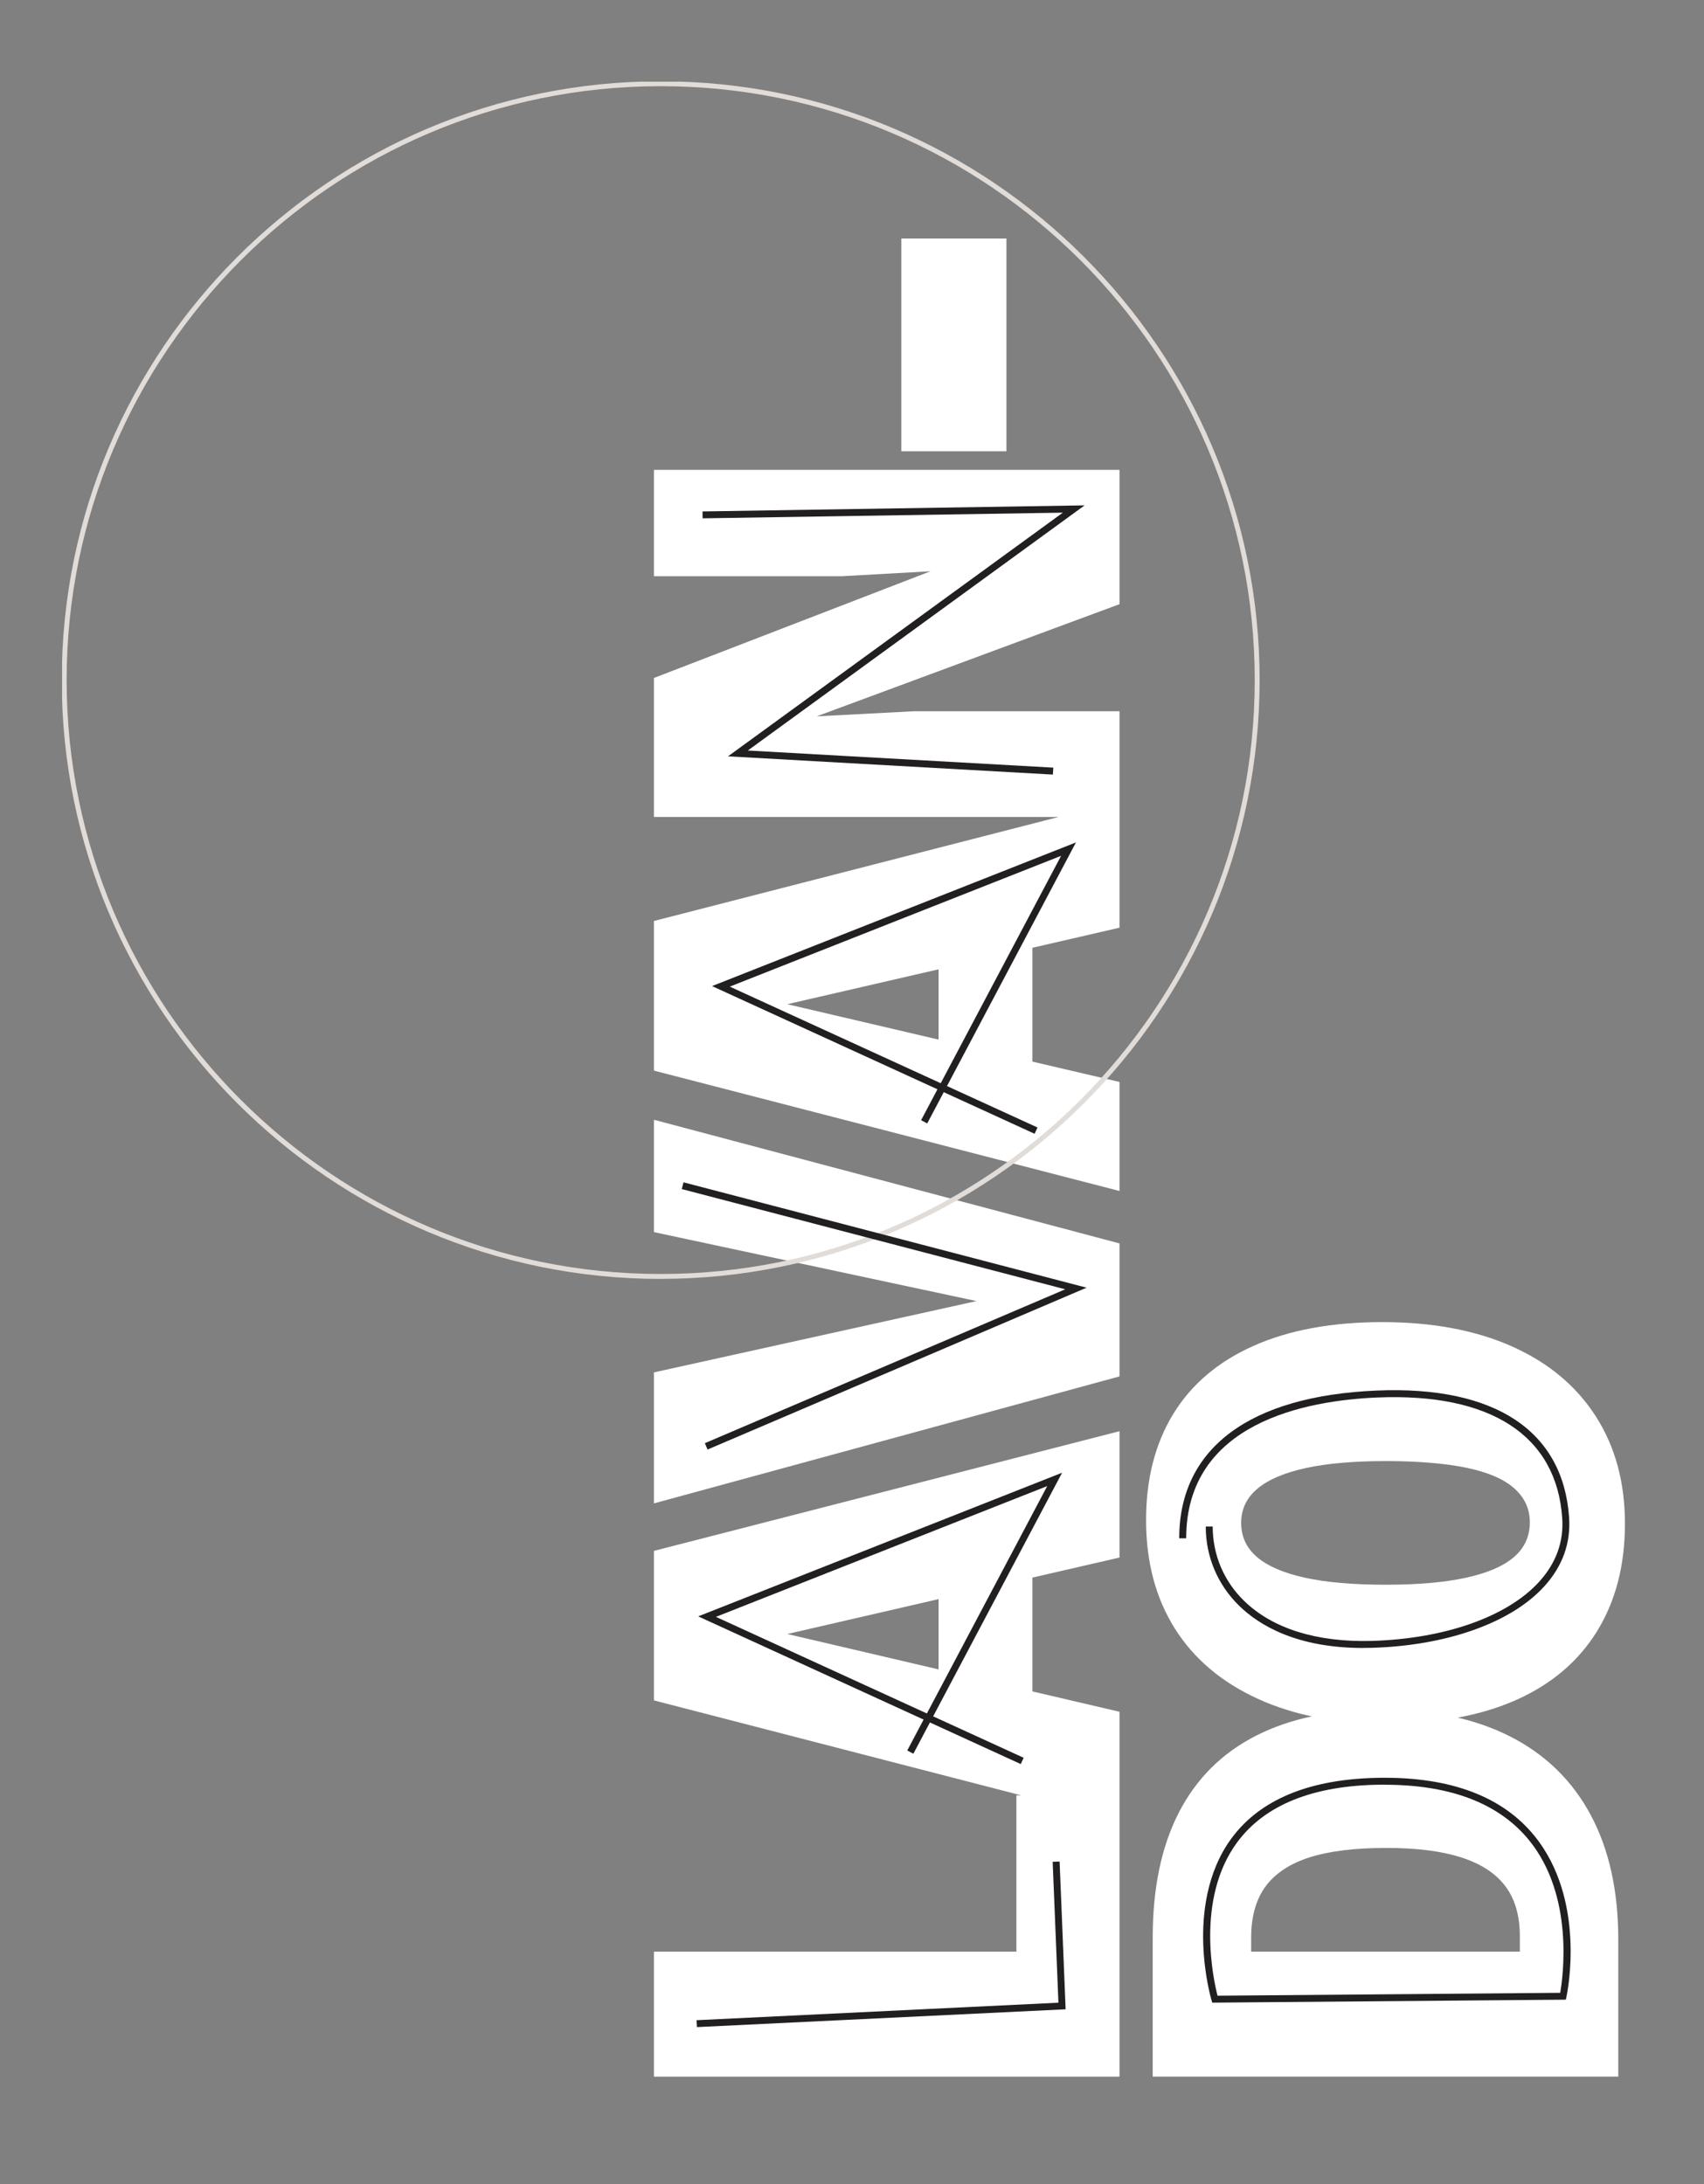 <?xml version="1.0" encoding="UTF-8"?>
<svg id="diseño" xmlns="http://www.w3.org/2000/svg" xmlns:xlink="http://www.w3.org/1999/xlink" viewBox="0 0 348.29 446.55">
  <rect x="0" y="0" width="348.29" height="446.55" fill="#808080" stroke="none"/>
  <defs>
    <style>
      .cls-1 {
        fill: none;
      }

      .cls-2 {
        fill: #e2dcd8;
      }

      .cls-3 {
        clip-path: url(#clippath-1);
      }

      .cls-4 {
        clip-path: url(#clippath-2);
      }

      .cls-5 {
        fill: #fff;
      }

      .cls-6 {
        fill: #221f20;
      }

      .cls-7 {
        clip-path: url(#clippath);
      }
    </style>
    <clipPath id="clippath">
      <rect class="cls-1" x="12.69" y="16.7" width="319.44" height="407.86"/>
    </clipPath>
    <clipPath id="clippath-1">
      <rect class="cls-1" x="12.69" y="16.7" width="319.44" height="407.86"/>
    </clipPath>
    <clipPath id="clippath-2">
      <rect class="cls-1" x="12.69" y="16.7" width="319.44" height="407.86"/>
    </clipPath>
  </defs>
  <g class="cls-7">
    <path class="cls-5" d="M312.69,311.21c0,2.9-1.09,5.28-3.26,7.14-2.18,1.86-5.44,3.26-9.79,4.21-4.35.95-9.83,1.43-16.45,1.43s-12.1-.48-16.45-1.43c-4.35-.95-7.61-2.36-9.79-4.21-2.18-1.86-3.26-4.19-3.26-7s1.11-5.14,3.33-7c2.22-1.86,5.51-3.26,9.86-4.21,4.35-.95,9.79-1.43,16.31-1.43s12.12.45,16.52,1.36c4.4.91,7.66,2.31,9.79,4.21,2.13,1.9,3.19,4.21,3.19,6.93M332.13,311.48c0-8.43-1.99-15.75-5.98-21.95-3.99-6.21-9.7-10.96-17.13-14.27-7.43-3.31-16.27-4.96-26.51-4.96s-18.99,1.61-26.24,4.83c-7.25,3.22-12.73,7.86-16.45,13.93-3.72,6.07-5.57,13.32-5.57,21.75s1.95,15.88,5.85,22.09c3.9,6.21,9.56,11.01,16.99,14.41,7.43,3.4,16.22,5.1,26.37,5.1s19.12-1.61,26.37-4.83c7.25-3.22,12.78-7.91,16.59-14.07,3.81-6.16,5.71-13.5,5.71-22.02M330.77,424.56v-25.56h-81.29l6.25,6.12v-8.97c0-4.35,1-7.86,2.99-10.54,1.99-2.67,5.01-4.64,9.04-5.91,4.03-1.27,9.22-1.9,15.57-1.9s11.4.66,15.43,1.97c4.03,1.31,7.02,3.29,8.97,5.91,1.95,2.63,2.92,6.03,2.92,10.2v16.31l20.12-.14v-15.5c0-9.97-1.88-18.46-5.64-25.49-3.76-7.02-9.24-12.37-16.45-16.04-7.2-3.67-15.93-5.51-26.17-5.51s-18.71,1.77-25.69,5.3c-6.98,3.53-12.26,8.77-15.84,15.7-3.58,6.93-5.37,15.48-5.37,25.63v28.41h95.16Z"/>
  </g>
  <path class="cls-5" d="M205.71,92.26v-43.5h-21.48v43.5h21.48ZM160.89,334.07l30.95-7.14v14.37l-30.95-7.24ZM133.66,347.64l75.07,19.41h-.98v31.95h-74.09v25.56h95.16v-74.6l-17.81-4.16v-23.27l17.81-4.1v-25.83l-95.16,24.47v30.59ZM133.66,251.9l65.93,14.1-65.93,14.58v26.78l95.16-25.96v-27.19l-95.16-25.28v22.97ZM160.89,205.31l30.95-7.14v14.37l-30.95-7.24ZM133.66,117.81h38.34l18.2-1.02-56.54,21.82v28.41h82.73l-82.73,21.27v30.59l95.16,24.61v-22.29l-17.81-4.16v-23.27l17.81-4.11v-44.25h-42.01l-19.88,1.04,61.89-22.93v-27.46h-95.16v21.75Z"/>
  <g class="cls-3">
    <path class="cls-2" d="M135.04,261.47c-67.5,0-122.42-54.92-122.42-122.42S67.54,16.62,135.04,16.62s122.42,54.92,122.42,122.42-54.92,122.42-122.42,122.42ZM135.04,17.62c-66.95,0-121.42,54.47-121.42,121.42s54.47,121.42,121.42,121.42,121.42-54.47,121.42-121.42S201.99,17.62,135.04,17.62Z"/>
  </g>
  <path class="cls-6" d="M211.48,231.8l-18.58-8.51-3.38,6.39-1.25-.66,3.34-6.32-46.07-21.1,74.38-29.37-26.36,49.81,18.5,8.47-.59,1.29ZM149.16,201.71l43.12,19.75,24.6-46.49-67.72,26.74Z"/>
  <path class="cls-6" d="M208.65,360.66l-18.58-8.51-3.38,6.39-1.25-.66,3.34-6.32-46.07-21.1,74.38-29.37-26.36,49.81,18.5,8.47-.59,1.29ZM146.33,330.56l43.12,19.75,24.6-46.49-67.72,26.74Z"/>
  <polygon class="cls-6" points="215.21 158.36 148.8 154.63 217.24 104.81 143.61 105.97 143.59 104.56 221.69 103.32 152.85 153.44 215.29 156.94 215.21 158.36"/>
  <g class="cls-4">
    <path class="cls-6" d="M278.63,336.92c-13.58,0-21.24-4.63-25.32-8.6-4.42-4.3-6.86-10.06-6.86-16.22h1.42c0,5.77,2.28,11.17,6.43,15.2,5.8,5.65,14.78,8.46,25.96,8.18,14.99-.41,27.83-4.93,34.34-12.1,3.46-3.81,5.05-8.2,4.71-13.04-1.17-16.85-14.59-25.6-37.8-24.63-14.59.61-39.06,5.16-39.06,28.79h-1.42c0-18.39,14.35-29.12,40.42-30.21,24.11-1,38.04,8.21,39.27,25.95.36,5.24-1.35,9.98-5.08,14.09-6.77,7.45-19.98,12.14-35.35,12.56-.56.02-1.12.02-1.66.02Z"/>
    <path class="cls-6" d="M247.78,409.44l-.15-.51c-.06-.2-1.47-4.98-1.69-11.46-.21-6.01.63-14.65,5.77-21.63,5.93-8.05,16.17-12.21,30.43-12.38,14.33-.17,24.91,3.81,31.45,11.82,10.72,13.14,6.76,32.18,6.58,32.99l-.12.55-72.27.61ZM283,364.87c-.28,0-.56,0-.84,0-13.79.16-23.65,4.13-29.3,11.8-8.53,11.58-4.81,28.23-4,31.34l70.04-.59c.56-3.23,2.9-19.85-6.4-31.24-6.13-7.5-16.05-11.3-29.49-11.3Z"/>
  </g>
  <polygon class="cls-6" points="142.45 414.43 142.38 413.02 216.34 409.44 215.16 380.64 216.58 380.58 217.81 410.79 142.45 414.43"/>
  <polygon class="cls-6" points="144.62 296.35 144.07 295.05 217.73 263.59 139.35 243.1 139.71 241.72 222.09 263.26 144.62 296.35"/>
</svg>